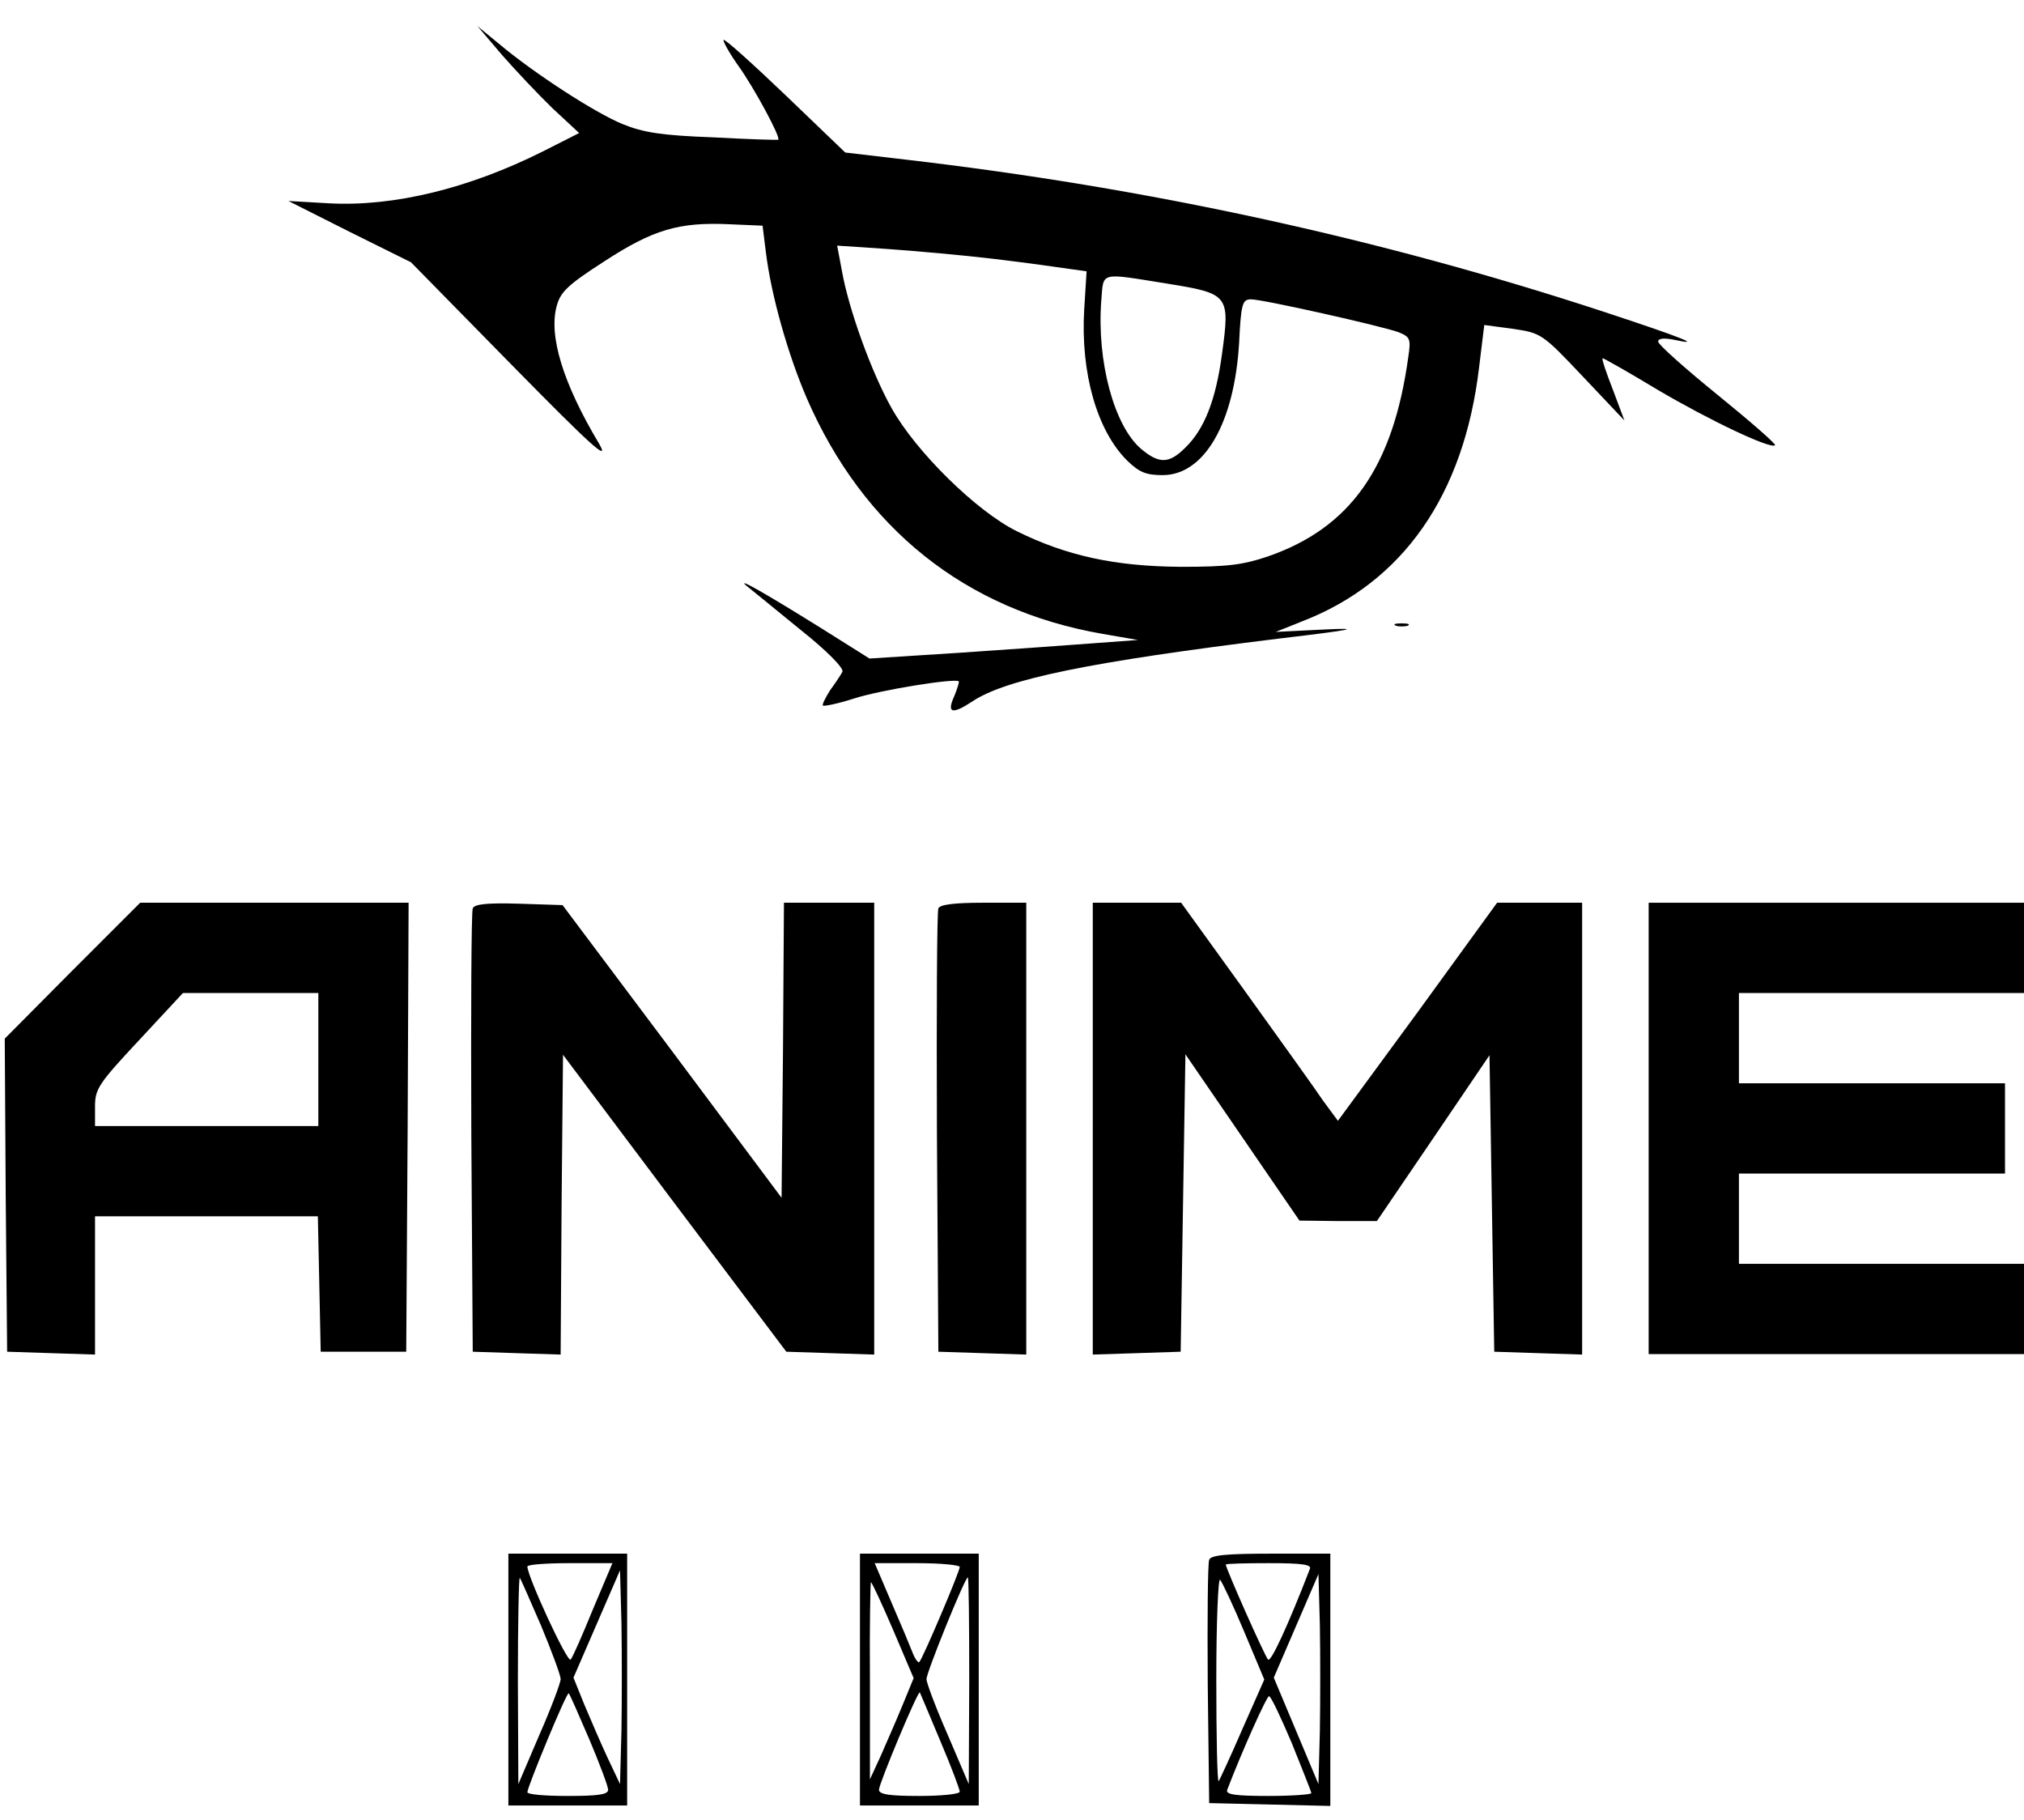 <?xml version="1.0" standalone="no"?>
<!DOCTYPE svg PUBLIC "-//W3C//DTD SVG 20010904//EN"
 "http://www.w3.org/TR/2001/REC-SVG-20010904/DTD/svg10.dtd">
<svg version="1.0" xmlns="http://www.w3.org/2000/svg"
 width="426pt" height="383pt" viewBox="0 0 426 383"
 preserveAspectRatio="xMidYMid meet">

<g transform="translate(0,383) scale(0.1,-0.1)"
fill="#000000" stroke="none">
<path d="M1056 3715 c29 -33 77 -84 107 -113 l56 -52 -77 -39 c-156 -78 -313
-116 -448 -109 l-87 5 129 -65 129 -64 213 -217 c168 -171 206 -205 183 -165
-76 127 -107 228 -89 291 8 29 24 44 100 93 103 67 157 83 264 78 l69 -3 7
-56 c11 -90 46 -214 86 -307 119 -274 334 -446 622 -496 l75 -13 -95 -7 c-52
-4 -179 -13 -282 -20 l-188 -12 -97 61 c-125 78 -182 110 -163 93 9 -7 59 -48
113 -92 58 -46 94 -83 90 -90 -3 -6 -15 -24 -26 -39 -10 -16 -17 -30 -15 -32
2 -2 32 4 66 15 56 18 212 43 220 36 1 -2 -3 -15 -9 -30 -17 -37 -6 -41 38
-12 71 47 247 83 645 132 161 19 176 23 93 19 l-100 -5 55 22 c213 82 341 266
373 534 l11 90 60 -8 c60 -9 62 -10 148 -101 l87 -92 -24 64 c-14 36 -24 65
-22 67 1 1 54 -29 117 -67 107 -63 237 -125 246 -116 3 2 -52 50 -121 106 -69
56 -125 106 -125 112 0 7 12 8 33 4 64 -14 19 4 -148 59 -472 155 -961 261
-1468 320 l-128 15 -126 121 c-69 66 -128 119 -130 116 -2 -2 11 -26 30 -53
34 -47 91 -153 85 -157 -2 -1 -64 1 -138 5 -107 4 -146 10 -190 28 -58 24
-185 106 -260 169 l-45 37 51 -60z m1037 -430 c67 -8 138 -18 158 -21 l36 -5
-5 -80 c-8 -134 27 -256 91 -319 25 -24 39 -30 74 -30 88 0 151 110 161 278 4
83 7 92 25 92 25 0 274 -56 310 -69 25 -10 27 -14 21 -53 -32 -232 -122 -359
-295 -419 -53 -18 -85 -22 -184 -22 -138 1 -240 23 -345 75 -85 42 -213 168
-264 260 -42 75 -90 208 -104 288 l-10 53 105 -7 c57 -4 159 -13 226 -21z
m364 -52 c130 -21 132 -24 115 -148 -13 -97 -37 -158 -77 -197 -34 -34 -55
-35 -93 -3 -57 48 -94 185 -84 313 5 61 -5 58 139 35z"/>
<path d="M2938 2513 c6 -2 18 -2 25 0 6 3 1 5 -13 5 -14 0 -19 -2 -12 -5z"/>
<path d="M152 1787 l-142 -143 2 -329 3 -330 93 -3 92 -3 0 146 0 145 235 0
234 0 3 -142 3 -143 90 0 90 0 3 473 2 472 -283 0 -282 0 -143 -143z m518
-187 l0 -140 -235 0 -235 0 0 41 c0 37 7 48 93 140 l92 99 143 0 142 0 0 -140z"/>
<path d="M995 1918 c-3 -7 -4 -220 -3 -473 l3 -460 92 -3 93 -3 2 316 3 315
235 -313 235 -312 93 -3 92 -3 0 476 0 475 -95 0 -95 0 -2 -310 -3 -311 -230
308 -231 308 -92 3 c-68 2 -94 -1 -97 -10z"/>
<path d="M1975 1918 c-3 -7 -4 -220 -3 -473 l3 -460 93 -3 92 -3 0 476 0 475
-90 0 c-63 0 -92 -4 -95 -12z"/>
<path d="M2300 1455 l0 -476 93 3 92 3 5 313 5 313 120 -175 120 -175 82 -1
81 0 119 175 118 174 5 -312 5 -312 93 -3 92 -3 0 476 0 475 -89 0 -90 0 -167
-230 -168 -229 -31 42 c-16 24 -90 127 -164 230 l-135 187 -93 0 -93 0 0 -475z"/>
<path d="M3470 1455 l0 -475 395 0 395 0 0 95 0 95 -300 0 -300 0 0 95 0 95
280 0 280 0 0 95 0 95 -280 0 -280 0 0 95 0 95 300 0 300 0 0 95 0 95 -395 0
-395 0 0 -475z"/>
<path d="M1070 295 l0 -265 125 0 125 0 0 265 0 265 -125 0 -125 0 0 -265z
m178 148 c-22 -54 -43 -102 -47 -106 -7 -7 -91 175 -91 196 0 4 40 7 89 7 l90
0 -41 -97z m60 -255 l-3 -113 -26 55 c-14 30 -36 81 -49 112 l-23 57 49 113
49 113 3 -112 c1 -62 1 -164 0 -225z m-169 220 c22 -53 41 -104 41 -112 0 -8
-20 -61 -45 -118 l-44 -103 -1 219 c0 121 2 217 4 215 2 -2 22 -48 45 -101z
m101 -238 c22 -52 40 -100 40 -107 0 -10 -21 -13 -85 -13 -47 0 -85 3 -85 8 0
11 83 212 87 208 2 -1 21 -45 43 -96z"/>
<path d="M1810 295 l0 -265 125 0 125 0 0 265 0 265 -125 0 -125 0 0 -265z
m210 237 c0 -10 -78 -193 -85 -200 -2 -3 -9 6 -14 19 -5 13 -25 61 -45 107
l-35 82 89 0 c50 0 90 -4 90 -8z m20 -239 l-1 -218 -44 103 c-25 57 -45 110
-45 118 0 14 81 214 87 214 2 0 3 -98 3 -217z m-160 106 l43 -101 -23 -56
c-13 -32 -34 -79 -46 -107 l-23 -50 0 208 c-1 114 1 207 2 207 2 0 23 -45 47
-101z m99 -233 c23 -54 41 -102 41 -107 0 -5 -38 -9 -85 -9 -61 0 -85 3 -85
13 0 13 82 209 86 205 1 -2 20 -47 43 -102z"/>
<path d="M2545 547 c-3 -7 -4 -125 -3 -262 l3 -250 128 -3 127 -3 0 266 0 265
-125 0 c-92 0 -127 -3 -130 -13z m212 -19 c-46 -119 -82 -197 -88 -191 -7 7
-89 192 -89 200 0 2 41 3 91 3 69 0 90 -3 86 -12z m21 -340 l-3 -113 -47 112
-47 112 47 109 47 109 3 -108 c1 -60 1 -160 0 -221z m-159 207 l42 -100 -46
-104 c-25 -58 -48 -107 -50 -110 -3 -2 -5 94 -5 214 0 121 4 215 8 210 5 -6
28 -55 51 -110z m100 -234 c22 -55 41 -102 41 -105 0 -3 -41 -6 -91 -6 -69 0
-90 3 -86 13 31 81 83 197 88 197 4 0 25 -45 48 -99z"/>
</g>
</svg>
